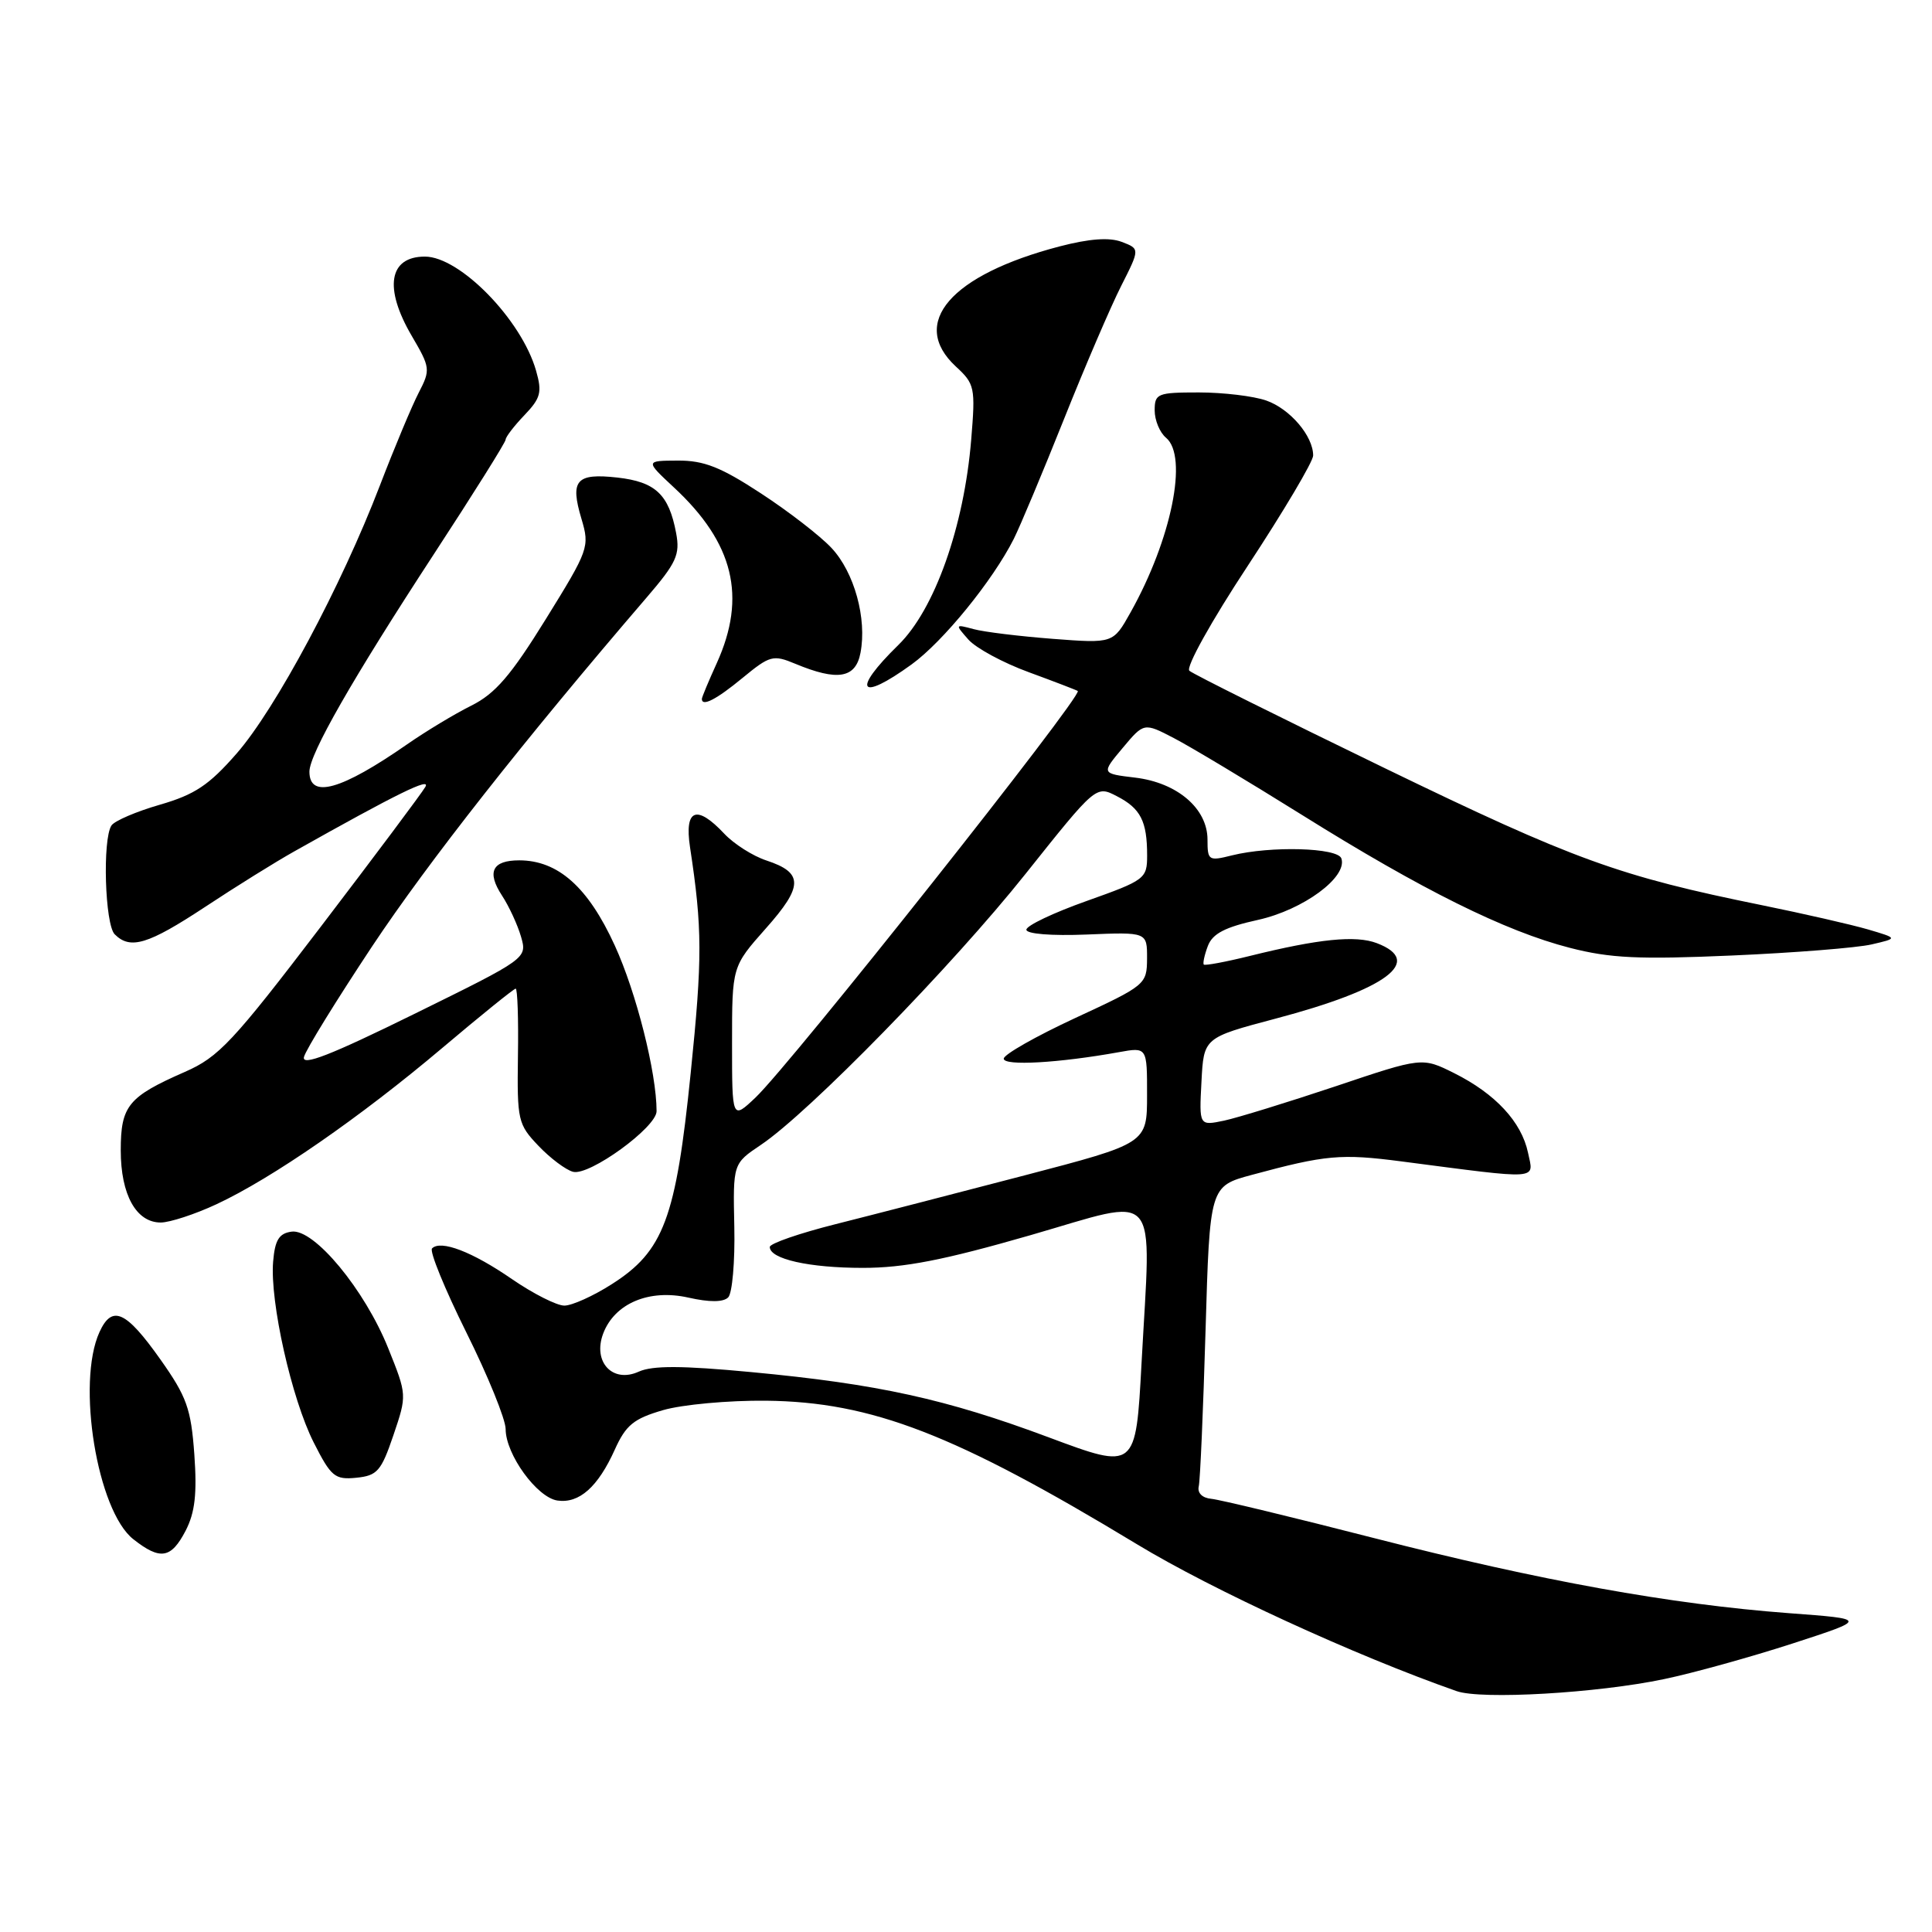 <?xml version="1.0" encoding="UTF-8" standalone="no"?>
<!DOCTYPE svg PUBLIC "-//W3C//DTD SVG 1.1//EN" "http://www.w3.org/Graphics/SVG/1.1/DTD/svg11.dtd" >
<svg xmlns="http://www.w3.org/2000/svg" xmlns:xlink="http://www.w3.org/1999/xlink" version="1.1" viewBox="0 0 256 256">
 <g >
 <path fill="currentColor"
d=" M 220.50 222.49 C 224.35 221.69 232.00 219.56 237.50 217.78 C 247.50 214.53 247.50 214.53 237.00 213.75 C 221.42 212.58 204.13 209.46 182.13 203.82 C 171.33 201.05 161.60 198.70 160.50 198.60 C 159.31 198.49 158.64 197.83 158.84 196.96 C 159.03 196.16 159.43 186.88 159.74 176.34 C 160.30 157.18 160.30 157.18 165.90 155.67 C 175.66 153.03 177.69 152.85 185.68 153.89 C 204.35 156.32 203.24 156.40 202.47 152.74 C 201.61 148.66 198.15 144.93 192.69 142.20 C 188.44 140.08 188.44 140.08 176.97 143.94 C 170.66 146.05 164.01 148.10 162.20 148.49 C 158.89 149.18 158.89 149.18 159.20 143.34 C 159.50 137.50 159.50 137.50 169.00 134.98 C 183.79 131.07 188.74 127.37 182.43 124.97 C 179.64 123.91 174.75 124.40 165.64 126.66 C 162.42 127.46 159.66 127.97 159.51 127.81 C 159.36 127.64 159.60 126.53 160.05 125.34 C 160.67 123.71 162.32 122.85 166.69 121.89 C 172.69 120.56 178.58 116.22 177.74 113.75 C 177.26 112.31 168.35 112.07 163.25 113.34 C 160.14 114.12 160.00 114.03 160.00 111.25 C 160.00 107.14 156.00 103.71 150.42 103.04 C 145.92 102.50 145.92 102.50 148.75 99.12 C 151.58 95.74 151.58 95.74 155.54 97.80 C 157.72 98.93 165.35 103.51 172.50 107.97 C 188.42 117.92 199.44 123.39 208.00 125.59 C 213.35 126.97 217.16 127.15 229.50 126.61 C 237.75 126.25 246.07 125.59 248.00 125.14 C 251.50 124.33 251.50 124.33 247.50 123.15 C 245.30 122.51 239.00 121.07 233.50 119.95 C 214.49 116.09 208.61 113.96 183.50 101.79 C 169.75 95.12 158.09 89.32 157.60 88.88 C 157.09 88.44 160.50 82.31 165.35 74.95 C 170.11 67.71 174.00 61.15 174.00 60.36 C 174.00 57.77 170.93 54.17 167.78 53.07 C 166.09 52.48 162.07 52.00 158.85 52.00 C 153.36 52.00 153.00 52.15 153.00 54.38 C 153.00 55.69 153.68 57.32 154.50 58.00 C 157.47 60.46 155.23 71.47 149.79 81.17 C 147.50 85.26 147.50 85.26 139.50 84.65 C 135.10 84.31 130.38 83.74 129.00 83.36 C 126.54 82.70 126.53 82.72 128.32 84.75 C 129.32 85.88 132.92 87.83 136.32 89.07 C 139.72 90.32 142.64 91.44 142.81 91.56 C 143.55 92.10 104.83 140.95 100.10 145.44 C 97.00 148.37 97.00 148.37 97.00 138.22 C 97.00 128.07 97.00 128.07 101.47 123.03 C 106.46 117.42 106.47 115.64 101.56 114.02 C 99.76 113.43 97.25 111.83 95.97 110.47 C 92.30 106.56 90.67 107.20 91.43 112.25 C 93.07 123.03 93.08 126.93 91.52 142.19 C 89.56 161.47 87.94 165.79 81.05 170.17 C 78.61 171.73 75.79 173.00 74.78 173.00 C 73.77 173.00 70.65 171.42 67.84 169.49 C 62.58 165.86 58.40 164.26 57.25 165.42 C 56.88 165.78 58.93 170.79 61.79 176.55 C 64.66 182.31 67.00 188.08 67.00 189.36 C 67.00 192.71 71.16 198.44 73.87 198.83 C 76.75 199.24 79.23 197.04 81.47 192.07 C 82.93 188.83 83.97 187.98 87.86 186.85 C 90.41 186.11 96.55 185.55 101.50 185.60 C 115.53 185.76 126.52 190.01 150.67 204.63 C 160.69 210.70 179.54 219.36 193.00 224.08 C 196.28 225.24 211.67 224.35 220.50 222.49 Z  M 24.60 202.82 C 25.84 200.41 26.12 197.93 25.75 192.71 C 25.31 186.65 24.75 185.08 21.26 180.14 C 16.69 173.68 14.85 172.85 13.18 176.51 C 10.11 183.24 12.88 200.18 17.66 203.95 C 21.24 206.77 22.67 206.53 24.60 202.82 Z  M 52.13 190.17 C 53.93 184.85 53.93 184.85 51.45 178.67 C 48.33 170.88 41.61 162.77 38.63 163.20 C 36.97 163.43 36.43 164.31 36.19 167.18 C 35.75 172.48 38.64 185.36 41.57 191.14 C 43.87 195.68 44.37 196.09 47.21 195.81 C 49.99 195.53 50.51 194.94 52.13 190.17 Z  M 28.68 159.57 C 36.04 156.14 47.74 148.04 58.58 138.88 C 63.70 134.55 68.10 131.00 68.33 131.00 C 68.57 131.00 68.71 135.02 68.63 139.92 C 68.51 148.46 68.63 148.98 71.35 151.83 C 72.92 153.48 74.98 155.02 75.93 155.27 C 78.10 155.84 87.00 149.37 87.00 147.24 C 87.00 142.16 84.32 131.52 81.46 125.28 C 77.93 117.55 73.95 114.01 68.81 114.00 C 65.22 114.00 64.47 115.54 66.52 118.67 C 67.45 120.09 68.58 122.54 69.04 124.12 C 69.86 126.99 69.86 126.99 54.84 134.38 C 43.79 139.82 39.94 141.32 40.28 140.05 C 40.52 139.10 44.59 132.52 49.30 125.41 C 56.74 114.22 69.34 98.20 85.66 79.20 C 89.64 74.57 90.13 73.50 89.59 70.63 C 88.63 65.52 86.86 63.85 81.82 63.28 C 76.34 62.67 75.51 63.62 77.05 68.76 C 78.15 72.46 78.02 72.84 72.32 82.04 C 67.69 89.52 65.62 91.92 62.45 93.50 C 60.24 94.60 56.43 96.90 53.97 98.61 C 45.21 104.70 41.00 105.89 41.00 102.25 C 41.00 99.91 46.70 89.95 57.45 73.49 C 62.70 65.46 67.00 58.60 67.00 58.25 C 67.00 57.90 68.12 56.44 69.49 55.01 C 71.65 52.75 71.85 51.98 71.03 49.11 C 69.10 42.36 60.94 34.00 56.30 34.00 C 51.52 34.00 50.84 38.16 54.56 44.51 C 57.02 48.71 57.06 48.99 55.48 52.04 C 54.58 53.78 52.26 59.32 50.33 64.35 C 45.22 77.67 36.52 93.94 31.35 99.85 C 27.69 104.04 25.81 105.29 21.18 106.63 C 18.06 107.53 15.17 108.77 14.77 109.38 C 13.56 111.22 13.90 122.50 15.20 123.80 C 17.27 125.87 19.62 125.15 27.18 120.17 C 31.20 117.51 36.52 114.20 39.00 112.81 C 52.62 105.15 57.14 102.93 56.36 104.27 C 55.89 105.09 49.65 113.43 42.50 122.80 C 30.86 138.06 28.98 140.07 24.50 142.03 C 16.98 145.33 16.00 146.52 16.00 152.43 C 16.00 158.31 18.05 162.00 21.31 161.99 C 22.51 161.98 25.83 160.90 28.68 159.57 Z  M 98.39 89.83 C 102.01 86.85 102.44 86.73 105.37 87.95 C 110.99 90.29 113.38 89.88 114.02 86.50 C 114.89 81.96 113.20 75.84 110.19 72.62 C 108.71 71.03 104.50 67.77 100.82 65.37 C 95.51 61.89 93.27 61.01 89.82 61.03 C 85.50 61.05 85.50 61.05 89.30 64.59 C 97.23 71.95 98.96 79.08 94.98 87.86 C 93.89 90.26 93.00 92.39 93.00 92.61 C 93.00 93.68 94.92 92.69 98.39 89.83 Z  M 120.79 88.04 C 124.97 85.01 131.53 76.95 134.33 71.41 C 135.18 69.71 138.17 62.58 140.97 55.57 C 143.77 48.55 147.19 40.59 148.56 37.89 C 151.05 32.97 151.05 32.97 148.63 32.05 C 146.99 31.43 144.36 31.62 140.40 32.65 C 125.97 36.42 120.45 42.80 126.64 48.55 C 129.17 50.88 129.26 51.33 128.69 58.25 C 127.74 69.79 123.85 80.77 119.03 85.47 C 112.80 91.56 113.83 93.08 120.79 88.04 Z  M 139.00 190.47 C 125.35 185.37 116.33 183.39 99.55 181.81 C 90.34 180.94 86.46 180.93 84.64 181.75 C 81.17 183.33 78.50 180.46 79.93 176.69 C 81.45 172.70 86.02 170.77 91.22 171.94 C 94.01 172.57 95.84 172.56 96.49 171.91 C 97.03 171.37 97.40 167.16 97.30 162.56 C 97.12 154.19 97.12 154.19 100.81 151.71 C 107.19 147.43 126.19 127.98 135.90 115.78 C 145.23 104.07 145.23 104.07 147.99 105.50 C 151.14 107.12 152.00 108.81 152.00 113.35 C 152.00 116.43 151.73 116.63 144.00 119.38 C 139.60 120.94 136.00 122.65 136.00 123.19 C 136.00 123.75 139.29 124.02 144.00 123.83 C 152.00 123.50 152.00 123.50 151.99 127.00 C 151.97 130.44 151.81 130.57 142.48 134.89 C 137.27 137.31 133.00 139.73 133.00 140.28 C 133.00 141.27 140.32 140.85 148.25 139.42 C 152.00 138.74 152.00 138.74 151.99 145.12 C 151.99 151.50 151.99 151.50 135.74 155.75 C 126.81 158.08 115.56 160.99 110.75 162.20 C 105.94 163.41 102.00 164.77 102.00 165.23 C 102.00 166.83 107.22 168.00 114.32 168.00 C 119.80 168.00 125.04 166.98 136.50 163.68 C 153.98 158.64 152.53 156.99 151.26 180.63 C 150.50 194.76 150.50 194.76 139.00 190.47 Z "/>
</g>
</svg>